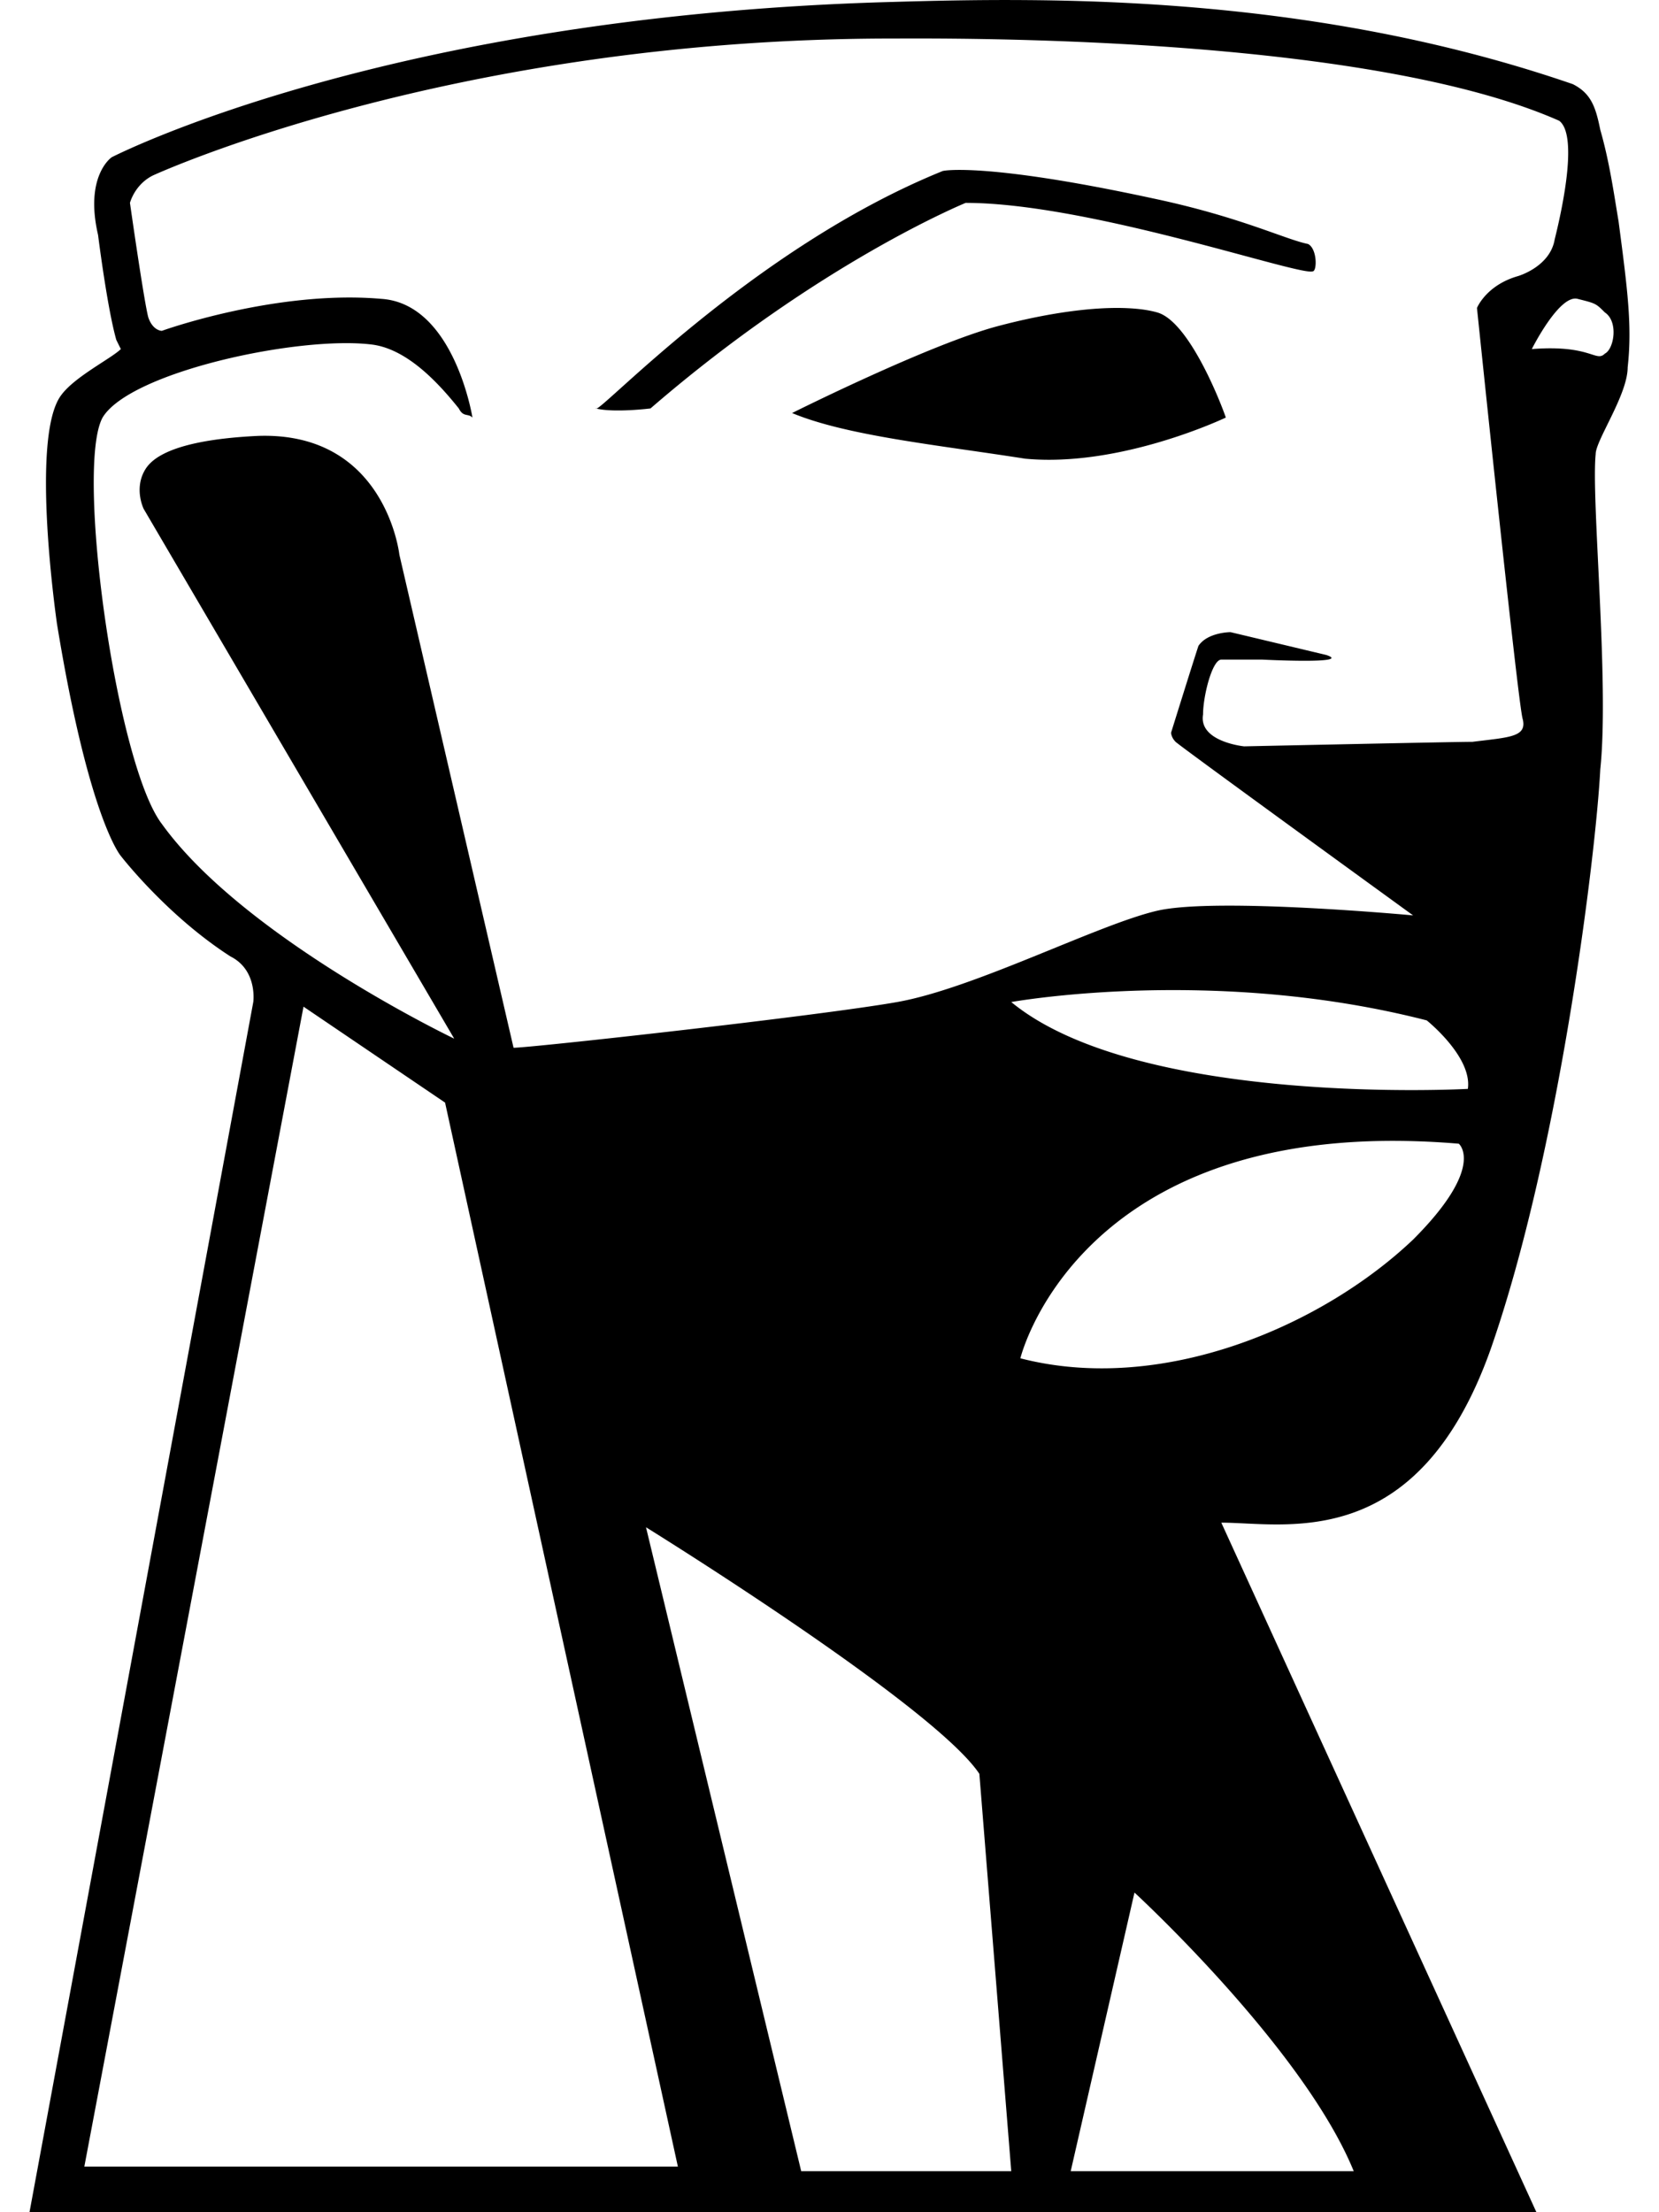 <svg fill="#000000" role="img" viewBox="0 0 18 24" xmlns="http://www.w3.org/2000/svg"><title>Kingston Technology</title><path d="M11.123 0.001c-0.544-0.004-1.03 0.008-1.439 0.02C4.185 0.17 1.212 1.706 1.212 1.706s-0.297 0.199-0.148 0.843c0 0 0.099 0.792 0.198 1.139l0.049 0.099c-0.099 0.099-0.496 0.297-0.644 0.496-0.347 0.446-0.049 2.477-0.05 2.477 0.347 2.13 0.694 2.526 0.694 2.526s0.496 0.644 1.189 1.09c0.297 0.149 0.248 0.495 0.248 0.495L0.32 24h16.35l-3.419-7.481c0.694 0 2.131 0.346 2.923-1.883 0.743-2.13 1.14-5.35 1.189-6.291 0.099-0.941-0.1-2.923-0.05-3.419 0-0.149 0.347-0.644 0.347-0.941 0.05-0.446-0.001-0.842-0.099-1.585-0.05-0.297-0.098-0.644-0.198-0.991-0.05-0.248-0.1-0.396-0.298-0.496C14.91 0.17 12.756 0.012 11.123 0.001Zm-1.439 0.417c0.545 0 5.103-0.049 7.233 0.892 0.198 0.149 0.05 0.891-0.049 1.288-0.05 0.297-0.397 0.397-0.397 0.397-0.347 0.099-0.446 0.346-0.446 0.346s0.446 4.31 0.496 4.459c0.05 0.198-0.148 0.198-0.545 0.248-0.198 0-2.477 0.049-2.477 0.049s-0.496-0.049-0.446-0.346c0-0.198 0.099-0.595 0.198-0.595h0.446s0.991 0.05 0.694-0.05l-1.04-0.248s-0.248 0-0.348 0.149c-0.05 0.149-0.297 0.942-0.297 0.942s0 0.049 0.049 0.099c0.05 0.05 2.577 1.883 2.577 1.883s-2.131-0.199-2.775-0.051c-0.644 0.149-1.981 0.842-2.823 0.991-0.842 0.149-3.964 0.495-4.162 0.496l-1.239-5.35s-0.148-1.337-1.535-1.288c-1.04 0.05-1.189 0.297-1.239 0.395-0.099 0.198 0 0.397 0 0.397l3.369 5.747s-2.279-1.09-3.171-2.328c-0.495-0.644-0.942-3.865-0.644-4.41 0.297-0.495 2.131-0.891 2.923-0.792 0.396 0.05 0.743 0.445 0.942 0.693 0.05 0.099 0.099 0.05 0.148 0.099 0 0-0.198-1.238-0.991-1.288-1.139-0.099-2.377 0.346-2.378 0.347s-0.1 0-0.149-0.149c-0.05-0.198-0.198-1.239-0.198-1.239s0.05-0.198 0.248-0.297c0 0 3.221-1.486 8.026-1.486z m0.644 1.427c-0.07 0.003-0.099 0.01-0.099 0.01-2.081 0.842-3.765 2.675-3.765 2.576 0.198 0.05 0.594 0 0.594 0 1.833-1.585 3.419-2.229 3.419-2.23 1.338 0 3.616 0.793 3.765 0.743 0.05 0 0.05-0.247-0.05-0.297-0.248-0.05-0.743-0.297-1.684-0.495-1.375-0.297-1.969-0.316-2.18-0.307Zm6.788 1.397c0.198 0.05 0.198 0.049 0.297 0.148 0.149 0.099 0.099 0.397 0 0.446-0.099 0.099-0.148-0.099-0.793-0.049 0 0 0.297-0.594 0.496-0.545z m-4.871 0.102c-0.362-0.019-0.864 0.047-1.422 0.195-0.743 0.198-2.229 0.942-2.229 0.942 0.595 0.248 1.586 0.347 2.527 0.495 1.04 0.099 2.179-0.446 2.179-0.446-0.05-0.149-0.396-1.041-0.743-1.14-0.087-0.025-0.192-0.04-0.312-0.046z m0.786 7.401c0.724 0.017 1.576 0.101 2.449 0.325 0 0 0.496 0.396 0.446 0.743 0 0-3.567 0.198-4.954-0.942 0 0 0.852-0.155 2.059-0.126z m-9.738 0.176l1.536 1.041 2.526 11.543H0.915Zm11.803 1.456a8.479 8.479 0 0 1 0.732 0.031s0.297 0.247-0.496 1.04c-0.991 0.941-2.726 1.684-4.261 1.288 0 0 0.566-2.351 4.025-2.359z m-8.087 4.192s3.122 1.932 3.617 2.675l0.346 4.311h-2.279Zm5.3 3.963s1.833 1.685 2.379 3.023h-3.071z"/></svg>